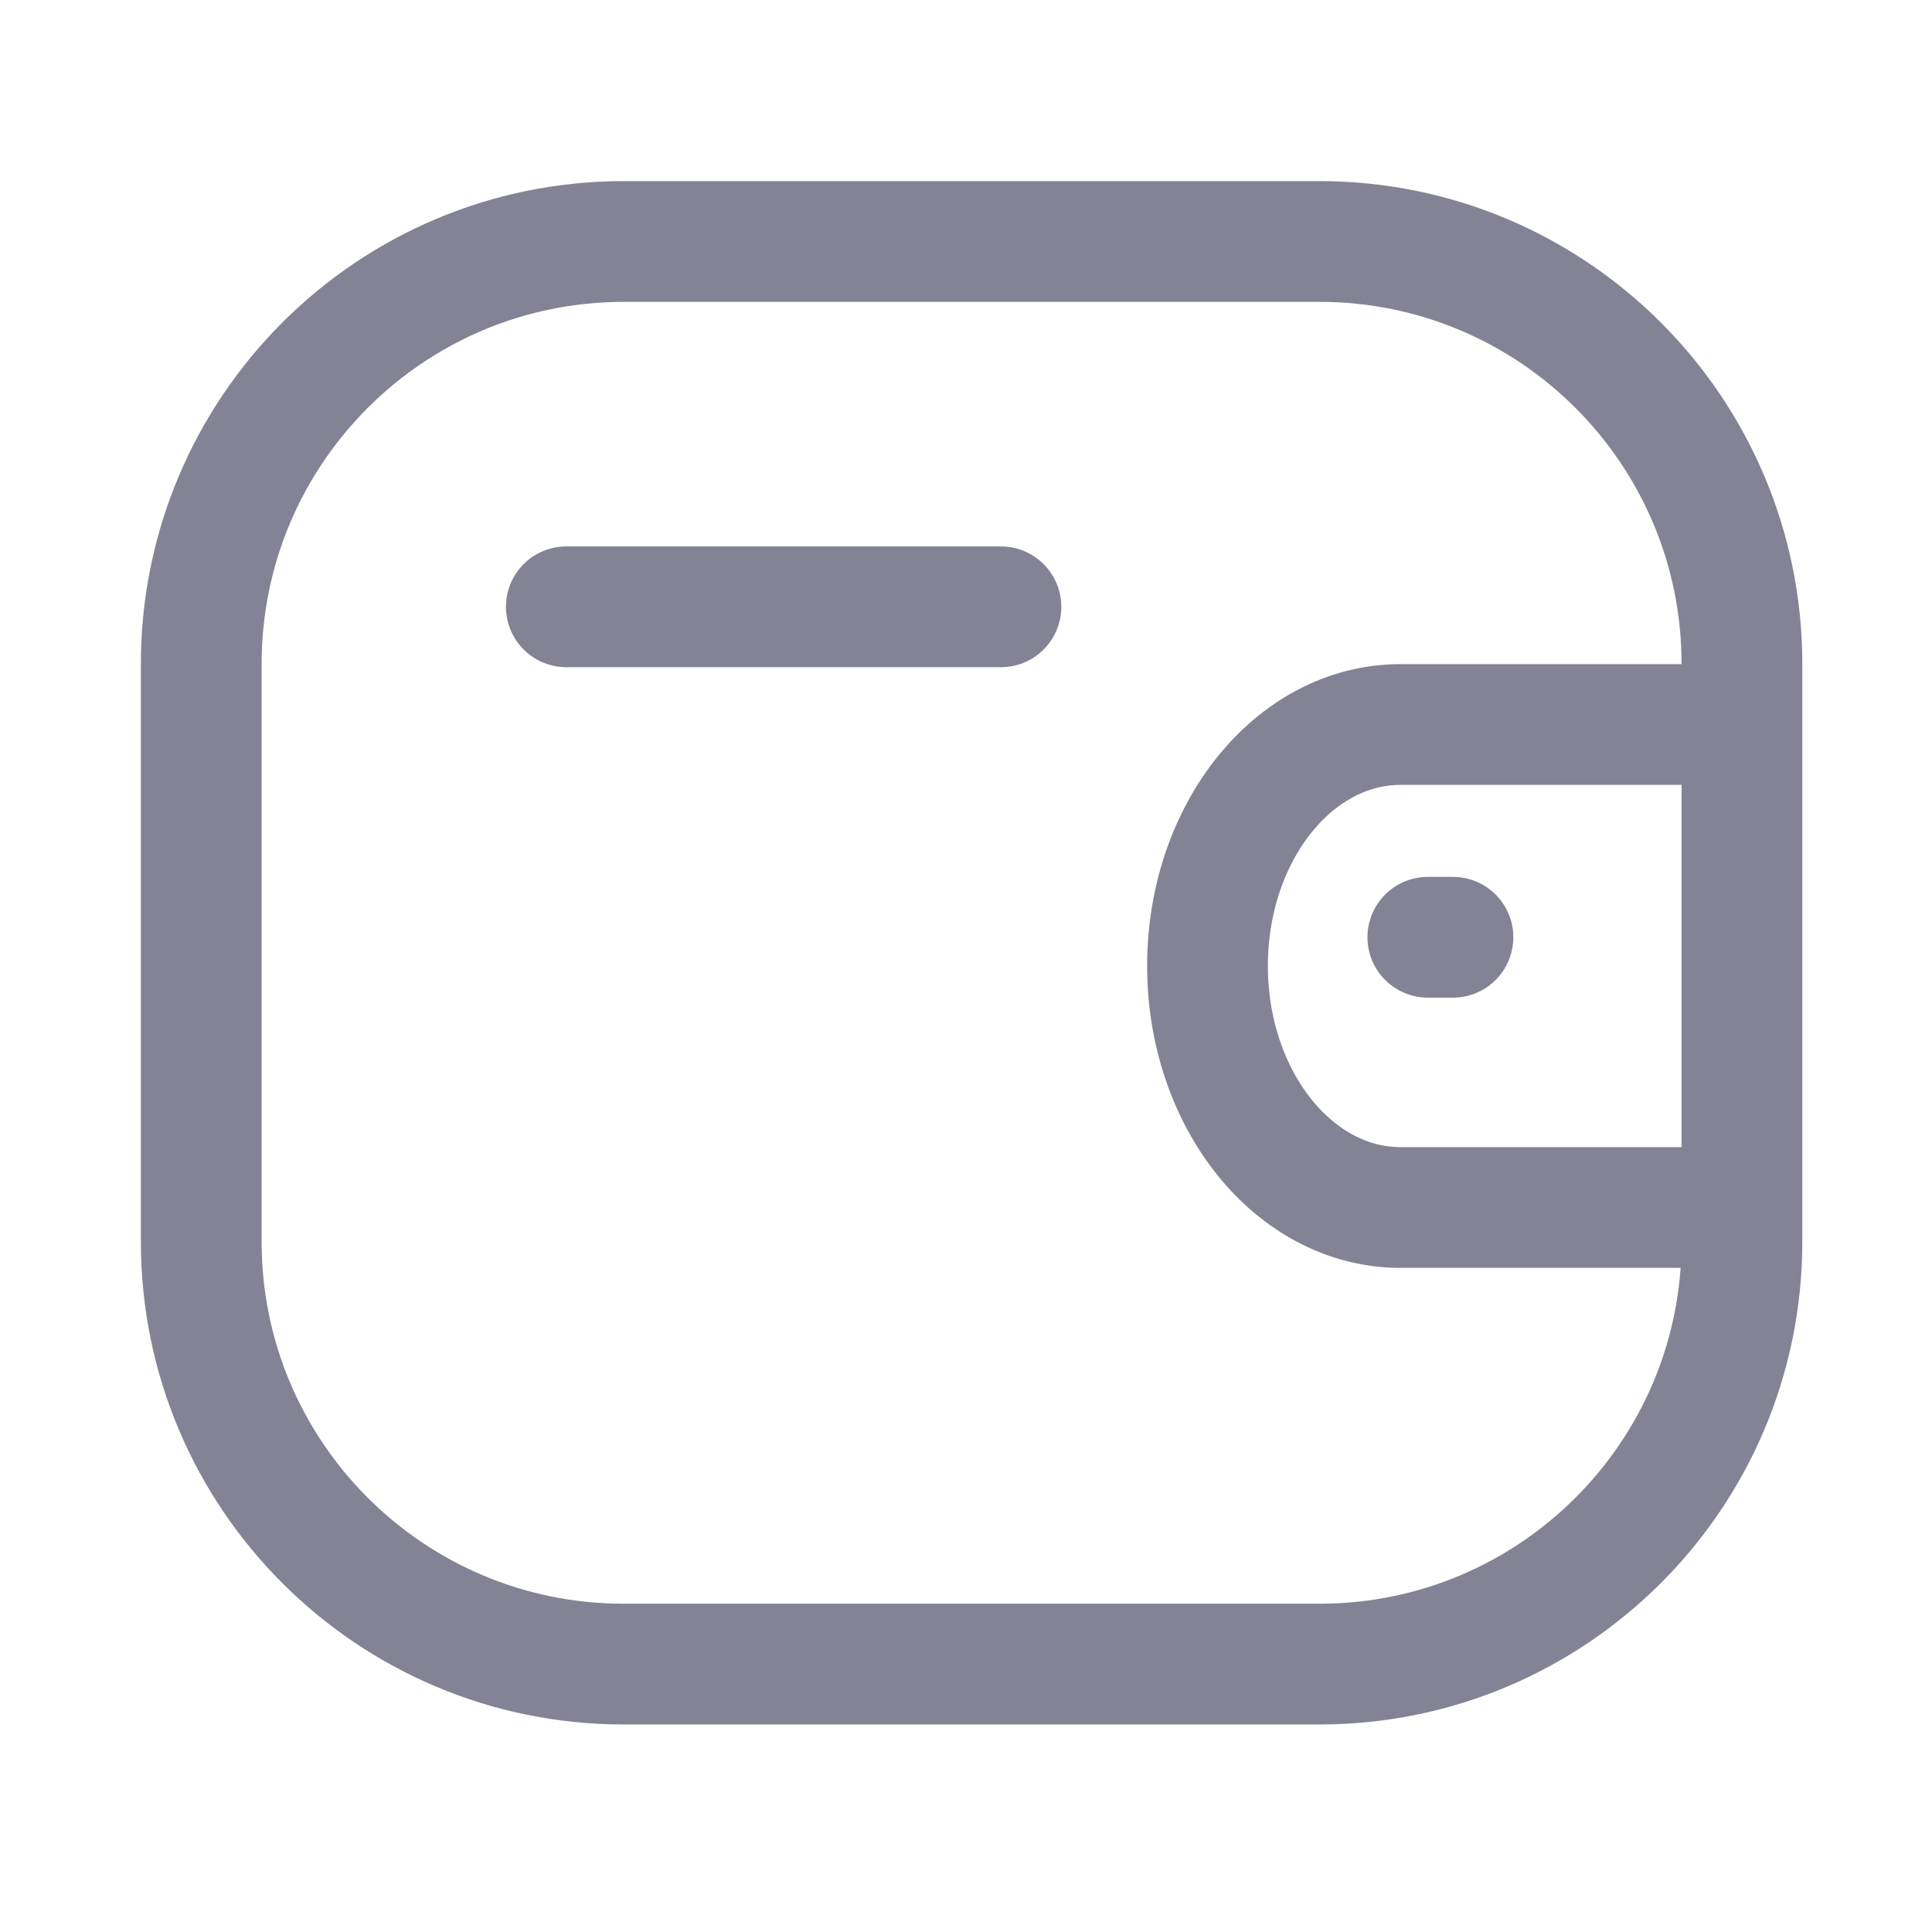 <svg width="24" height="24" viewBox="0 0 24 24" fill="none" xmlns="http://www.w3.org/2000/svg">
<path fill-rule="evenodd" clip-rule="evenodd" d="M7.748 3H16.391C19.289 3 21.639 5.35 21.639 8.248V15.425C21.639 18.323 19.289 20.672 16.391 20.672H7.748C4.85 20.672 2.5 18.323 2.5 15.425V8.248C2.5 5.35 4.85 3 7.748 3Z" stroke="#838395" stroke-width="1.5" stroke-linecap="round" stroke-linejoin="round"/>
<path d="M21 15H17.396C16.073 14.999 15.001 13.657 15 12C15 10.343 16.073 9.001 17.396 9H21" stroke="#838395" stroke-width="1.5" stroke-linecap="round" stroke-linejoin="round"/>
<path d="M18.049 11.643H17.737" stroke="#838395" stroke-width="1.5" stroke-linecap="round" stroke-linejoin="round"/>
<path d="M7.035 7.538H12.434" stroke="#838395" stroke-width="1.5" stroke-linecap="round" stroke-linejoin="round"/>
</svg>

